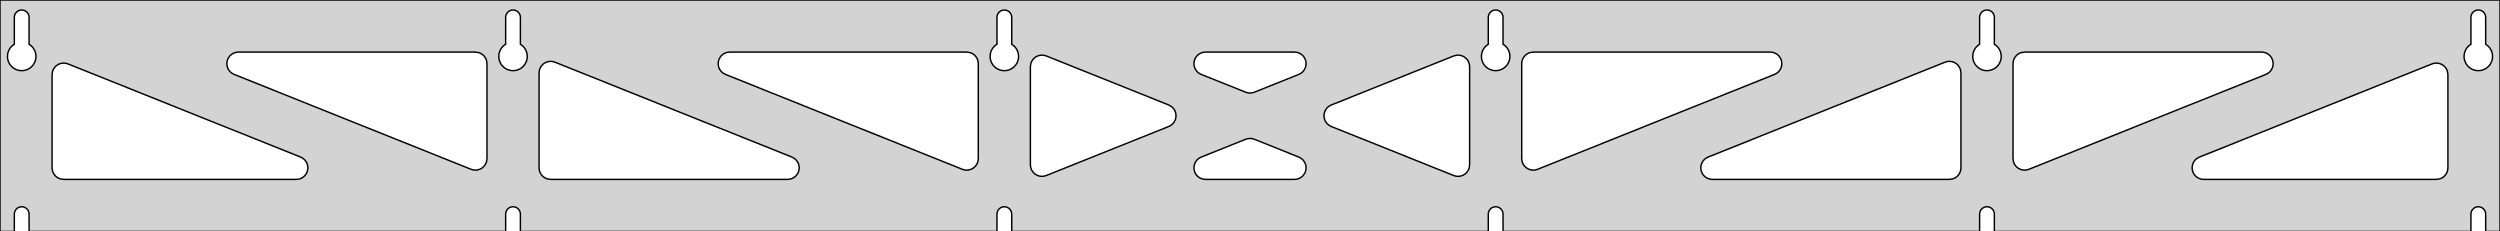 <?xml version="1.0" standalone="no"?>
<!DOCTYPE svg PUBLIC "-//W3C//DTD SVG 1.1//EN" "http://www.w3.org/Graphics/SVG/1.1/DTD/svg11.dtd">
<svg width="864mm" height="80mm" viewBox="0 -80 864 80" xmlns="http://www.w3.org/2000/svg" version="1.1">
<title>OpenSCAD Model</title>
<path d="
M 864,-80 L 0,-80 L 0,-0 L 4.95,-0 L 4.95,-6 L 5.006,-6.53
 L 5.17,-7.037 L 5.437,-7.499 L 5.794,-7.895 L 6.225,-8.208 L 6.712,-8.425 L 7.233,-8.536
 L 7.767,-8.536 L 8.288,-8.425 L 8.775,-8.208 L 9.206,-7.895 L 9.563,-7.499 L 9.83,-7.037
 L 9.994,-6.53 L 10.05,-6 L 10.05,-0 L 174.75,-0 L 174.75,-6 L 174.806,-6.53
 L 174.97,-7.037 L 175.237,-7.499 L 175.594,-7.895 L 176.025,-8.208 L 176.512,-8.425 L 177.033,-8.536
 L 177.567,-8.536 L 178.088,-8.425 L 178.575,-8.208 L 179.006,-7.895 L 179.363,-7.499 L 179.63,-7.037
 L 179.794,-6.53 L 179.85,-6 L 179.85,-0 L 344.55,-0 L 344.55,-6 L 344.606,-6.53
 L 344.77,-7.037 L 345.037,-7.499 L 345.394,-7.895 L 345.825,-8.208 L 346.312,-8.425 L 346.833,-8.536
 L 347.367,-8.536 L 347.888,-8.425 L 348.375,-8.208 L 348.806,-7.895 L 349.163,-7.499 L 349.43,-7.037
 L 349.594,-6.53 L 349.65,-6 L 349.65,-0 L 514.35,-0 L 514.35,-6 L 514.406,-6.53
 L 514.57,-7.037 L 514.837,-7.499 L 515.194,-7.895 L 515.625,-8.208 L 516.112,-8.425 L 516.633,-8.536
 L 517.167,-8.536 L 517.688,-8.425 L 518.175,-8.208 L 518.606,-7.895 L 518.963,-7.499 L 519.23,-7.037
 L 519.394,-6.53 L 519.45,-6 L 519.45,-0 L 684.15,-0 L 684.15,-6 L 684.206,-6.53
 L 684.37,-7.037 L 684.637,-7.499 L 684.994,-7.895 L 685.425,-8.208 L 685.912,-8.425 L 686.433,-8.536
 L 686.967,-8.536 L 687.488,-8.425 L 687.975,-8.208 L 688.406,-7.895 L 688.763,-7.499 L 689.03,-7.037
 L 689.194,-6.53 L 689.25,-6 L 689.25,-0 L 853.95,-0 L 853.95,-6 L 854.006,-6.53
 L 854.17,-7.037 L 854.437,-7.499 L 854.794,-7.895 L 855.225,-8.208 L 855.712,-8.425 L 856.233,-8.536
 L 856.767,-8.536 L 857.288,-8.425 L 857.775,-8.208 L 858.206,-7.895 L 858.563,-7.499 L 858.83,-7.037
 L 858.994,-6.53 L 859.05,-6 L 859.05,-0 L 864,-0 z
M 6.986,-55.607 L 6.477,-55.688 L 5.98,-55.821 L 5.499,-56.005 L 5.04,-56.239 L 4.608,-56.52
 L 4.208,-56.844 L 3.844,-57.208 L 3.52,-57.608 L 3.239,-58.04 L 3.005,-58.499 L 2.821,-58.98
 L 2.688,-59.477 L 2.607,-59.986 L 2.58,-60.5 L 2.607,-61.014 L 2.688,-61.523 L 2.821,-62.02
 L 3.005,-62.501 L 3.239,-62.96 L 3.52,-63.392 L 3.844,-63.792 L 4.208,-64.156 L 4.608,-64.48
 L 4.95,-64.702 L 4.95,-74 L 5.006,-74.53 L 5.17,-75.037 L 5.437,-75.499 L 5.794,-75.895
 L 6.225,-76.208 L 6.712,-76.425 L 7.233,-76.536 L 7.767,-76.536 L 8.288,-76.425 L 8.775,-76.208
 L 9.206,-75.895 L 9.563,-75.499 L 9.83,-75.037 L 9.994,-74.53 L 10.05,-74 L 10.05,-64.702
 L 10.392,-64.48 L 10.792,-64.156 L 11.156,-63.792 L 11.48,-63.392 L 11.761,-62.96 L 11.995,-62.501
 L 12.179,-62.02 L 12.312,-61.523 L 12.393,-61.014 L 12.42,-60.5 L 12.393,-59.986 L 12.312,-59.477
 L 12.179,-58.98 L 11.995,-58.499 L 11.761,-58.04 L 11.48,-57.608 L 11.156,-57.208 L 10.792,-56.844
 L 10.392,-56.52 L 9.96,-56.239 L 9.501,-56.005 L 9.02,-55.821 L 8.523,-55.688 L 8.014,-55.607
 L 7.5,-55.58 z
M 176.786,-55.607 L 176.277,-55.688 L 175.78,-55.821 L 175.299,-56.005 L 174.84,-56.239 L 174.408,-56.52
 L 174.008,-56.844 L 173.644,-57.208 L 173.32,-57.608 L 173.039,-58.04 L 172.805,-58.499 L 172.621,-58.98
 L 172.488,-59.477 L 172.407,-59.986 L 172.38,-60.5 L 172.407,-61.014 L 172.488,-61.523 L 172.621,-62.02
 L 172.805,-62.501 L 173.039,-62.96 L 173.32,-63.392 L 173.644,-63.792 L 174.008,-64.156 L 174.408,-64.48
 L 174.75,-64.702 L 174.75,-74 L 174.806,-74.53 L 174.97,-75.037 L 175.237,-75.499 L 175.594,-75.895
 L 176.025,-76.208 L 176.512,-76.425 L 177.033,-76.536 L 177.567,-76.536 L 178.088,-76.425 L 178.575,-76.208
 L 179.006,-75.895 L 179.363,-75.499 L 179.63,-75.037 L 179.794,-74.53 L 179.85,-74 L 179.85,-64.702
 L 180.192,-64.48 L 180.592,-64.156 L 180.956,-63.792 L 181.28,-63.392 L 181.561,-62.96 L 181.795,-62.501
 L 181.979,-62.02 L 182.112,-61.523 L 182.193,-61.014 L 182.22,-60.5 L 182.193,-59.986 L 182.112,-59.477
 L 181.979,-58.98 L 181.795,-58.499 L 181.561,-58.04 L 181.28,-57.608 L 180.956,-57.208 L 180.592,-56.844
 L 180.192,-56.52 L 179.76,-56.239 L 179.301,-56.005 L 178.82,-55.821 L 178.323,-55.688 L 177.814,-55.607
 L 177.3,-55.58 z
M 346.586,-55.607 L 346.077,-55.688 L 345.58,-55.821 L 345.099,-56.005 L 344.64,-56.239 L 344.208,-56.52
 L 343.808,-56.844 L 343.444,-57.208 L 343.12,-57.608 L 342.839,-58.04 L 342.605,-58.499 L 342.421,-58.98
 L 342.288,-59.477 L 342.207,-59.986 L 342.18,-60.5 L 342.207,-61.014 L 342.288,-61.523 L 342.421,-62.02
 L 342.605,-62.501 L 342.839,-62.96 L 343.12,-63.392 L 343.444,-63.792 L 343.808,-64.156 L 344.208,-64.48
 L 344.55,-64.702 L 344.55,-74 L 344.606,-74.53 L 344.77,-75.037 L 345.037,-75.499 L 345.394,-75.895
 L 345.825,-76.208 L 346.312,-76.425 L 346.833,-76.536 L 347.367,-76.536 L 347.888,-76.425 L 348.375,-76.208
 L 348.806,-75.895 L 349.163,-75.499 L 349.43,-75.037 L 349.594,-74.53 L 349.65,-74 L 349.65,-64.702
 L 349.992,-64.48 L 350.392,-64.156 L 350.756,-63.792 L 351.08,-63.392 L 351.361,-62.96 L 351.595,-62.501
 L 351.779,-62.02 L 351.912,-61.523 L 351.993,-61.014 L 352.02,-60.5 L 351.993,-59.986 L 351.912,-59.477
 L 351.779,-58.98 L 351.595,-58.499 L 351.361,-58.04 L 351.08,-57.608 L 350.756,-57.208 L 350.392,-56.844
 L 349.992,-56.52 L 349.56,-56.239 L 349.101,-56.005 L 348.62,-55.821 L 348.123,-55.688 L 347.614,-55.607
 L 347.1,-55.58 z
M 516.386,-55.607 L 515.877,-55.688 L 515.38,-55.821 L 514.899,-56.005 L 514.44,-56.239 L 514.008,-56.52
 L 513.608,-56.844 L 513.244,-57.208 L 512.92,-57.608 L 512.639,-58.04 L 512.405,-58.499 L 512.221,-58.98
 L 512.088,-59.477 L 512.007,-59.986 L 511.98,-60.5 L 512.007,-61.014 L 512.088,-61.523 L 512.221,-62.02
 L 512.405,-62.501 L 512.639,-62.96 L 512.92,-63.392 L 513.244,-63.792 L 513.608,-64.156 L 514.008,-64.48
 L 514.35,-64.702 L 514.35,-74 L 514.406,-74.53 L 514.57,-75.037 L 514.837,-75.499 L 515.194,-75.895
 L 515.625,-76.208 L 516.112,-76.425 L 516.633,-76.536 L 517.167,-76.536 L 517.688,-76.425 L 518.175,-76.208
 L 518.606,-75.895 L 518.963,-75.499 L 519.23,-75.037 L 519.394,-74.53 L 519.45,-74 L 519.45,-64.702
 L 519.792,-64.48 L 520.192,-64.156 L 520.556,-63.792 L 520.88,-63.392 L 521.161,-62.96 L 521.395,-62.501
 L 521.579,-62.02 L 521.712,-61.523 L 521.793,-61.014 L 521.82,-60.5 L 521.793,-59.986 L 521.712,-59.477
 L 521.579,-58.98 L 521.395,-58.499 L 521.161,-58.04 L 520.88,-57.608 L 520.556,-57.208 L 520.192,-56.844
 L 519.792,-56.52 L 519.36,-56.239 L 518.901,-56.005 L 518.42,-55.821 L 517.923,-55.688 L 517.414,-55.607
 L 516.9,-55.58 z
M 686.186,-55.607 L 685.677,-55.688 L 685.18,-55.821 L 684.699,-56.005 L 684.24,-56.239 L 683.808,-56.52
 L 683.408,-56.844 L 683.044,-57.208 L 682.72,-57.608 L 682.439,-58.04 L 682.205,-58.499 L 682.021,-58.98
 L 681.888,-59.477 L 681.807,-59.986 L 681.78,-60.5 L 681.807,-61.014 L 681.888,-61.523 L 682.021,-62.02
 L 682.205,-62.501 L 682.439,-62.96 L 682.72,-63.392 L 683.044,-63.792 L 683.408,-64.156 L 683.808,-64.48
 L 684.15,-64.702 L 684.15,-74 L 684.206,-74.53 L 684.37,-75.037 L 684.637,-75.499 L 684.994,-75.895
 L 685.425,-76.208 L 685.912,-76.425 L 686.433,-76.536 L 686.967,-76.536 L 687.488,-76.425 L 687.975,-76.208
 L 688.406,-75.895 L 688.763,-75.499 L 689.03,-75.037 L 689.194,-74.53 L 689.25,-74 L 689.25,-64.702
 L 689.592,-64.48 L 689.992,-64.156 L 690.356,-63.792 L 690.68,-63.392 L 690.961,-62.96 L 691.195,-62.501
 L 691.379,-62.02 L 691.512,-61.523 L 691.593,-61.014 L 691.62,-60.5 L 691.593,-59.986 L 691.512,-59.477
 L 691.379,-58.98 L 691.195,-58.499 L 690.961,-58.04 L 690.68,-57.608 L 690.356,-57.208 L 689.992,-56.844
 L 689.592,-56.52 L 689.16,-56.239 L 688.701,-56.005 L 688.22,-55.821 L 687.723,-55.688 L 687.214,-55.607
 L 686.7,-55.58 z
M 855.986,-55.607 L 855.477,-55.688 L 854.98,-55.821 L 854.499,-56.005 L 854.04,-56.239 L 853.608,-56.52
 L 853.208,-56.844 L 852.844,-57.208 L 852.52,-57.608 L 852.239,-58.04 L 852.005,-58.499 L 851.821,-58.98
 L 851.688,-59.477 L 851.607,-59.986 L 851.58,-60.5 L 851.607,-61.014 L 851.688,-61.523 L 851.821,-62.02
 L 852.005,-62.501 L 852.239,-62.96 L 852.52,-63.392 L 852.844,-63.792 L 853.208,-64.156 L 853.608,-64.48
 L 853.95,-64.702 L 853.95,-74 L 854.006,-74.53 L 854.17,-75.037 L 854.437,-75.499 L 854.794,-75.895
 L 855.225,-76.208 L 855.712,-76.425 L 856.233,-76.536 L 856.767,-76.536 L 857.288,-76.425 L 857.775,-76.208
 L 858.206,-75.895 L 858.563,-75.499 L 858.83,-75.037 L 858.994,-74.53 L 859.05,-74 L 859.05,-64.702
 L 859.392,-64.48 L 859.792,-64.156 L 860.156,-63.792 L 860.48,-63.392 L 860.761,-62.96 L 860.995,-62.501
 L 861.179,-62.02 L 861.312,-61.523 L 861.393,-61.014 L 861.42,-60.5 L 861.393,-59.986 L 861.312,-59.477
 L 861.179,-58.98 L 860.995,-58.499 L 860.761,-58.04 L 860.48,-57.608 L 860.156,-57.208 L 859.792,-56.844
 L 859.392,-56.52 L 858.96,-56.239 L 858.501,-56.005 L 858.02,-55.821 L 857.523,-55.688 L 857.014,-55.607
 L 856.5,-55.58 z
M 431.317,-47.899 L 430.513,-48.127 L 415.133,-54.287 L 414.269,-54.764 L 413.647,-55.324 L 413.156,-56
 L 412.816,-56.764 L 412.642,-57.582 L 412.642,-58.418 L 412.816,-59.236 L 413.156,-60 L 413.647,-60.676
 L 414.269,-61.236 L 414.993,-61.654 L 415.788,-61.913 L 416.62,-62 L 447.38,-62 L 448.36,-61.878
 L 449.144,-61.59 L 449.852,-61.145 L 450.452,-60.562 L 450.918,-59.867 L 451.228,-59.091 L 451.371,-58.267
 L 451.339,-57.431 L 451.135,-56.62 L 450.766,-55.87 L 450.249,-55.213 L 449.607,-54.677 L 448.867,-54.287
 L 433.487,-48.127 L 432.98,-47.962 L 432.152,-47.844 z
M 333.417,-21.258 L 332.613,-21.486 L 250.709,-54.287 L 249.845,-54.764 L 249.223,-55.324 L 248.732,-56
 L 248.392,-56.764 L 248.218,-57.582 L 248.218,-58.418 L 248.392,-59.236 L 248.732,-60 L 249.223,-60.676
 L 249.845,-61.236 L 250.569,-61.654 L 251.364,-61.913 L 252.196,-62 L 334.1,-62 L 335.336,-61.804
 L 336.1,-61.464 L 336.777,-60.973 L 337.336,-60.351 L 337.754,-59.627 L 338.013,-58.832 L 338.1,-58
 L 338.1,-25.2 L 337.948,-24.109 L 337.637,-23.333 L 337.172,-22.638 L 336.572,-22.055 L 335.864,-21.61
 L 335.08,-21.322 L 334.252,-21.203 z
M 698.72,-21.322 L 697.936,-21.61 L 697.228,-22.055 L 696.628,-22.638 L 696.162,-23.333 L 695.852,-24.109
 L 695.7,-25.2 L 695.7,-58 L 695.787,-58.832 L 696.046,-59.627 L 696.464,-60.351 L 697.023,-60.973
 L 697.7,-61.464 L 698.464,-61.804 L 699.7,-62 L 781.604,-62 L 782.436,-61.913 L 783.231,-61.654
 L 783.955,-61.236 L 784.577,-60.676 L 785.068,-60 L 785.408,-59.236 L 785.582,-58.418 L 785.582,-57.582
 L 785.408,-56.764 L 785.068,-56 L 784.577,-55.324 L 783.955,-54.764 L 783.091,-54.287 L 701.187,-21.486
 L 700.383,-21.258 L 699.548,-21.203 z
M 163.617,-21.258 L 162.813,-21.486 L 80.909,-54.287 L 80.045,-54.764 L 79.423,-55.324 L 78.932,-56
 L 78.592,-56.764 L 78.418,-57.582 L 78.418,-58.418 L 78.592,-59.236 L 78.932,-60 L 79.423,-60.676
 L 80.045,-61.236 L 80.769,-61.654 L 81.564,-61.913 L 82.396,-62 L 164.3,-62 L 165.536,-61.804
 L 166.3,-61.464 L 166.977,-60.973 L 167.536,-60.351 L 167.954,-59.627 L 168.213,-58.832 L 168.3,-58
 L 168.3,-25.2 L 168.148,-24.109 L 167.838,-23.333 L 167.372,-22.638 L 166.772,-22.055 L 166.064,-21.61
 L 165.28,-21.322 L 164.452,-21.203 z
M 528.92,-21.322 L 528.136,-21.61 L 527.428,-22.055 L 526.828,-22.638 L 526.362,-23.333 L 526.052,-24.109
 L 525.9,-25.2 L 525.9,-58 L 525.987,-58.832 L 526.246,-59.627 L 526.664,-60.351 L 527.223,-60.973
 L 527.9,-61.464 L 528.664,-61.804 L 529.9,-62 L 611.804,-62 L 612.636,-61.913 L 613.431,-61.654
 L 614.155,-61.236 L 614.777,-60.676 L 615.268,-60 L 615.608,-59.236 L 615.782,-58.418 L 615.782,-57.582
 L 615.608,-56.764 L 615.268,-56 L 614.777,-55.324 L 614.155,-54.764 L 613.291,-54.287 L 531.387,-21.486
 L 530.583,-21.258 L 529.748,-21.203 z
M 359.682,-19.069 L 358.864,-19.243 L 358.1,-19.583 L 357.423,-20.074 L 356.864,-20.696 L 356.446,-21.42
 L 356.187,-22.215 L 356.1,-23.047 L 356.1,-56.953 L 356.252,-58.044 L 356.562,-58.82 L 357.028,-59.515
 L 357.628,-60.098 L 358.336,-60.543 L 359.12,-60.831 L 359.948,-60.95 L 360.783,-60.895 L 361.587,-60.666
 L 403.92,-43.713 L 404.905,-43.145 L 405.505,-42.562 L 405.97,-41.867 L 406.281,-41.091 L 406.424,-40.267
 L 406.392,-39.431 L 406.188,-38.62 L 405.819,-37.87 L 405.302,-37.213 L 404.66,-36.677 L 403.92,-36.287
 L 361.587,-19.334 L 360.518,-19.069 z
M 503.217,-19.105 L 502.413,-19.334 L 460.08,-36.287 L 459.095,-36.855 L 458.495,-37.438 L 458.03,-38.133
 L 457.719,-38.909 L 457.576,-39.733 L 457.608,-40.569 L 457.812,-41.38 L 458.181,-42.13 L 458.698,-42.787
 L 459.34,-43.323 L 460.08,-43.713 L 502.413,-60.666 L 503.482,-60.931 L 504.318,-60.931 L 505.136,-60.757
 L 505.9,-60.417 L 506.577,-59.926 L 507.136,-59.304 L 507.554,-58.58 L 507.813,-57.785 L 507.9,-56.953
 L 507.9,-23.047 L 507.748,-21.956 L 507.438,-21.18 L 506.972,-20.485 L 506.372,-19.902 L 505.664,-19.457
 L 504.88,-19.169 L 504.052,-19.05 z
M 190.3,-18 L 189.064,-18.196 L 188.3,-18.536 L 187.623,-19.027 L 187.064,-19.649 L 186.646,-20.373
 L 186.387,-21.168 L 186.3,-22 L 186.3,-54.8 L 186.452,-55.891 L 186.762,-56.667 L 187.228,-57.362
 L 187.828,-57.945 L 188.536,-58.39 L 189.32,-58.678 L 190.148,-58.797 L 190.983,-58.742 L 191.787,-58.514
 L 273.691,-25.713 L 274.555,-25.236 L 275.177,-24.677 L 275.668,-24 L 276.008,-23.236 L 276.182,-22.418
 L 276.182,-21.582 L 276.008,-20.764 L 275.668,-20 L 275.177,-19.323 L 274.555,-18.764 L 273.831,-18.346
 L 273.036,-18.087 L 272.204,-18 z
M 591.796,-18 L 590.964,-18.087 L 590.169,-18.346 L 589.445,-18.764 L 588.823,-19.323 L 588.332,-20
 L 587.992,-20.764 L 587.818,-21.582 L 587.818,-22.418 L 587.992,-23.236 L 588.332,-24 L 588.823,-24.677
 L 589.445,-25.236 L 590.309,-25.713 L 672.213,-58.514 L 673.017,-58.742 L 673.852,-58.797 L 674.68,-58.678
 L 675.464,-58.39 L 676.172,-57.945 L 676.772,-57.362 L 677.238,-56.667 L 677.548,-55.891 L 677.7,-54.8
 L 677.7,-22 L 677.613,-21.168 L 677.354,-20.373 L 676.936,-19.649 L 676.377,-19.027 L 675.7,-18.536
 L 674.936,-18.196 L 673.7,-18 z
M 22,-18 L 20.764,-18.196 L 20,-18.536 L 19.323,-19.027 L 18.764,-19.649 L 18.346,-20.373
 L 18.087,-21.168 L 18,-22 L 18,-54.2 L 18.152,-55.29 L 18.462,-56.067 L 18.928,-56.761
 L 19.528,-57.344 L 20.235,-57.789 L 21.02,-58.078 L 21.848,-58.197 L 22.683,-58.141 L 23.487,-57.913
 L 103.891,-25.713 L 104.755,-25.236 L 105.377,-24.677 L 105.868,-24 L 106.208,-23.236 L 106.382,-22.418
 L 106.382,-21.582 L 106.208,-20.764 L 105.868,-20 L 105.377,-19.323 L 104.755,-18.764 L 104.031,-18.346
 L 103.236,-18.087 L 102.404,-18 z
M 761.596,-18 L 760.764,-18.087 L 759.969,-18.346 L 759.245,-18.764 L 758.623,-19.323 L 758.132,-20
 L 757.792,-20.764 L 757.618,-21.582 L 757.618,-22.418 L 757.792,-23.236 L 758.132,-24 L 758.623,-24.677
 L 759.245,-25.236 L 760.109,-25.713 L 840.513,-57.913 L 841.317,-58.141 L 842.152,-58.197 L 842.98,-58.078
 L 843.764,-57.789 L 844.472,-57.344 L 845.072,-56.761 L 845.538,-56.067 L 845.848,-55.29 L 846,-54.2
 L 846,-22 L 845.913,-21.168 L 845.654,-20.373 L 845.236,-19.649 L 844.677,-19.027 L 844,-18.536
 L 843.236,-18.196 L 842,-18 z
M 416.62,-18 L 415.64,-18.122 L 414.855,-18.41 L 414.148,-18.855 L 413.548,-19.438 L 413.082,-20.133
 L 412.772,-20.909 L 412.629,-21.733 L 412.661,-22.569 L 412.865,-23.38 L 413.234,-24.13 L 413.751,-24.787
 L 414.393,-25.323 L 415.133,-25.713 L 430.513,-31.873 L 431.02,-32.038 L 431.848,-32.156 L 432.683,-32.101
 L 433.487,-31.873 L 448.867,-25.713 L 449.731,-25.236 L 450.353,-24.677 L 450.844,-24 L 451.184,-23.236
 L 451.358,-22.418 L 451.358,-21.582 L 451.184,-20.764 L 450.844,-20 L 450.353,-19.323 L 449.731,-18.764
 L 449.007,-18.346 L 448.212,-18.087 L 447.38,-18 z
" stroke="black" fill="lightgray" stroke-width="0.5"/>
</svg>

